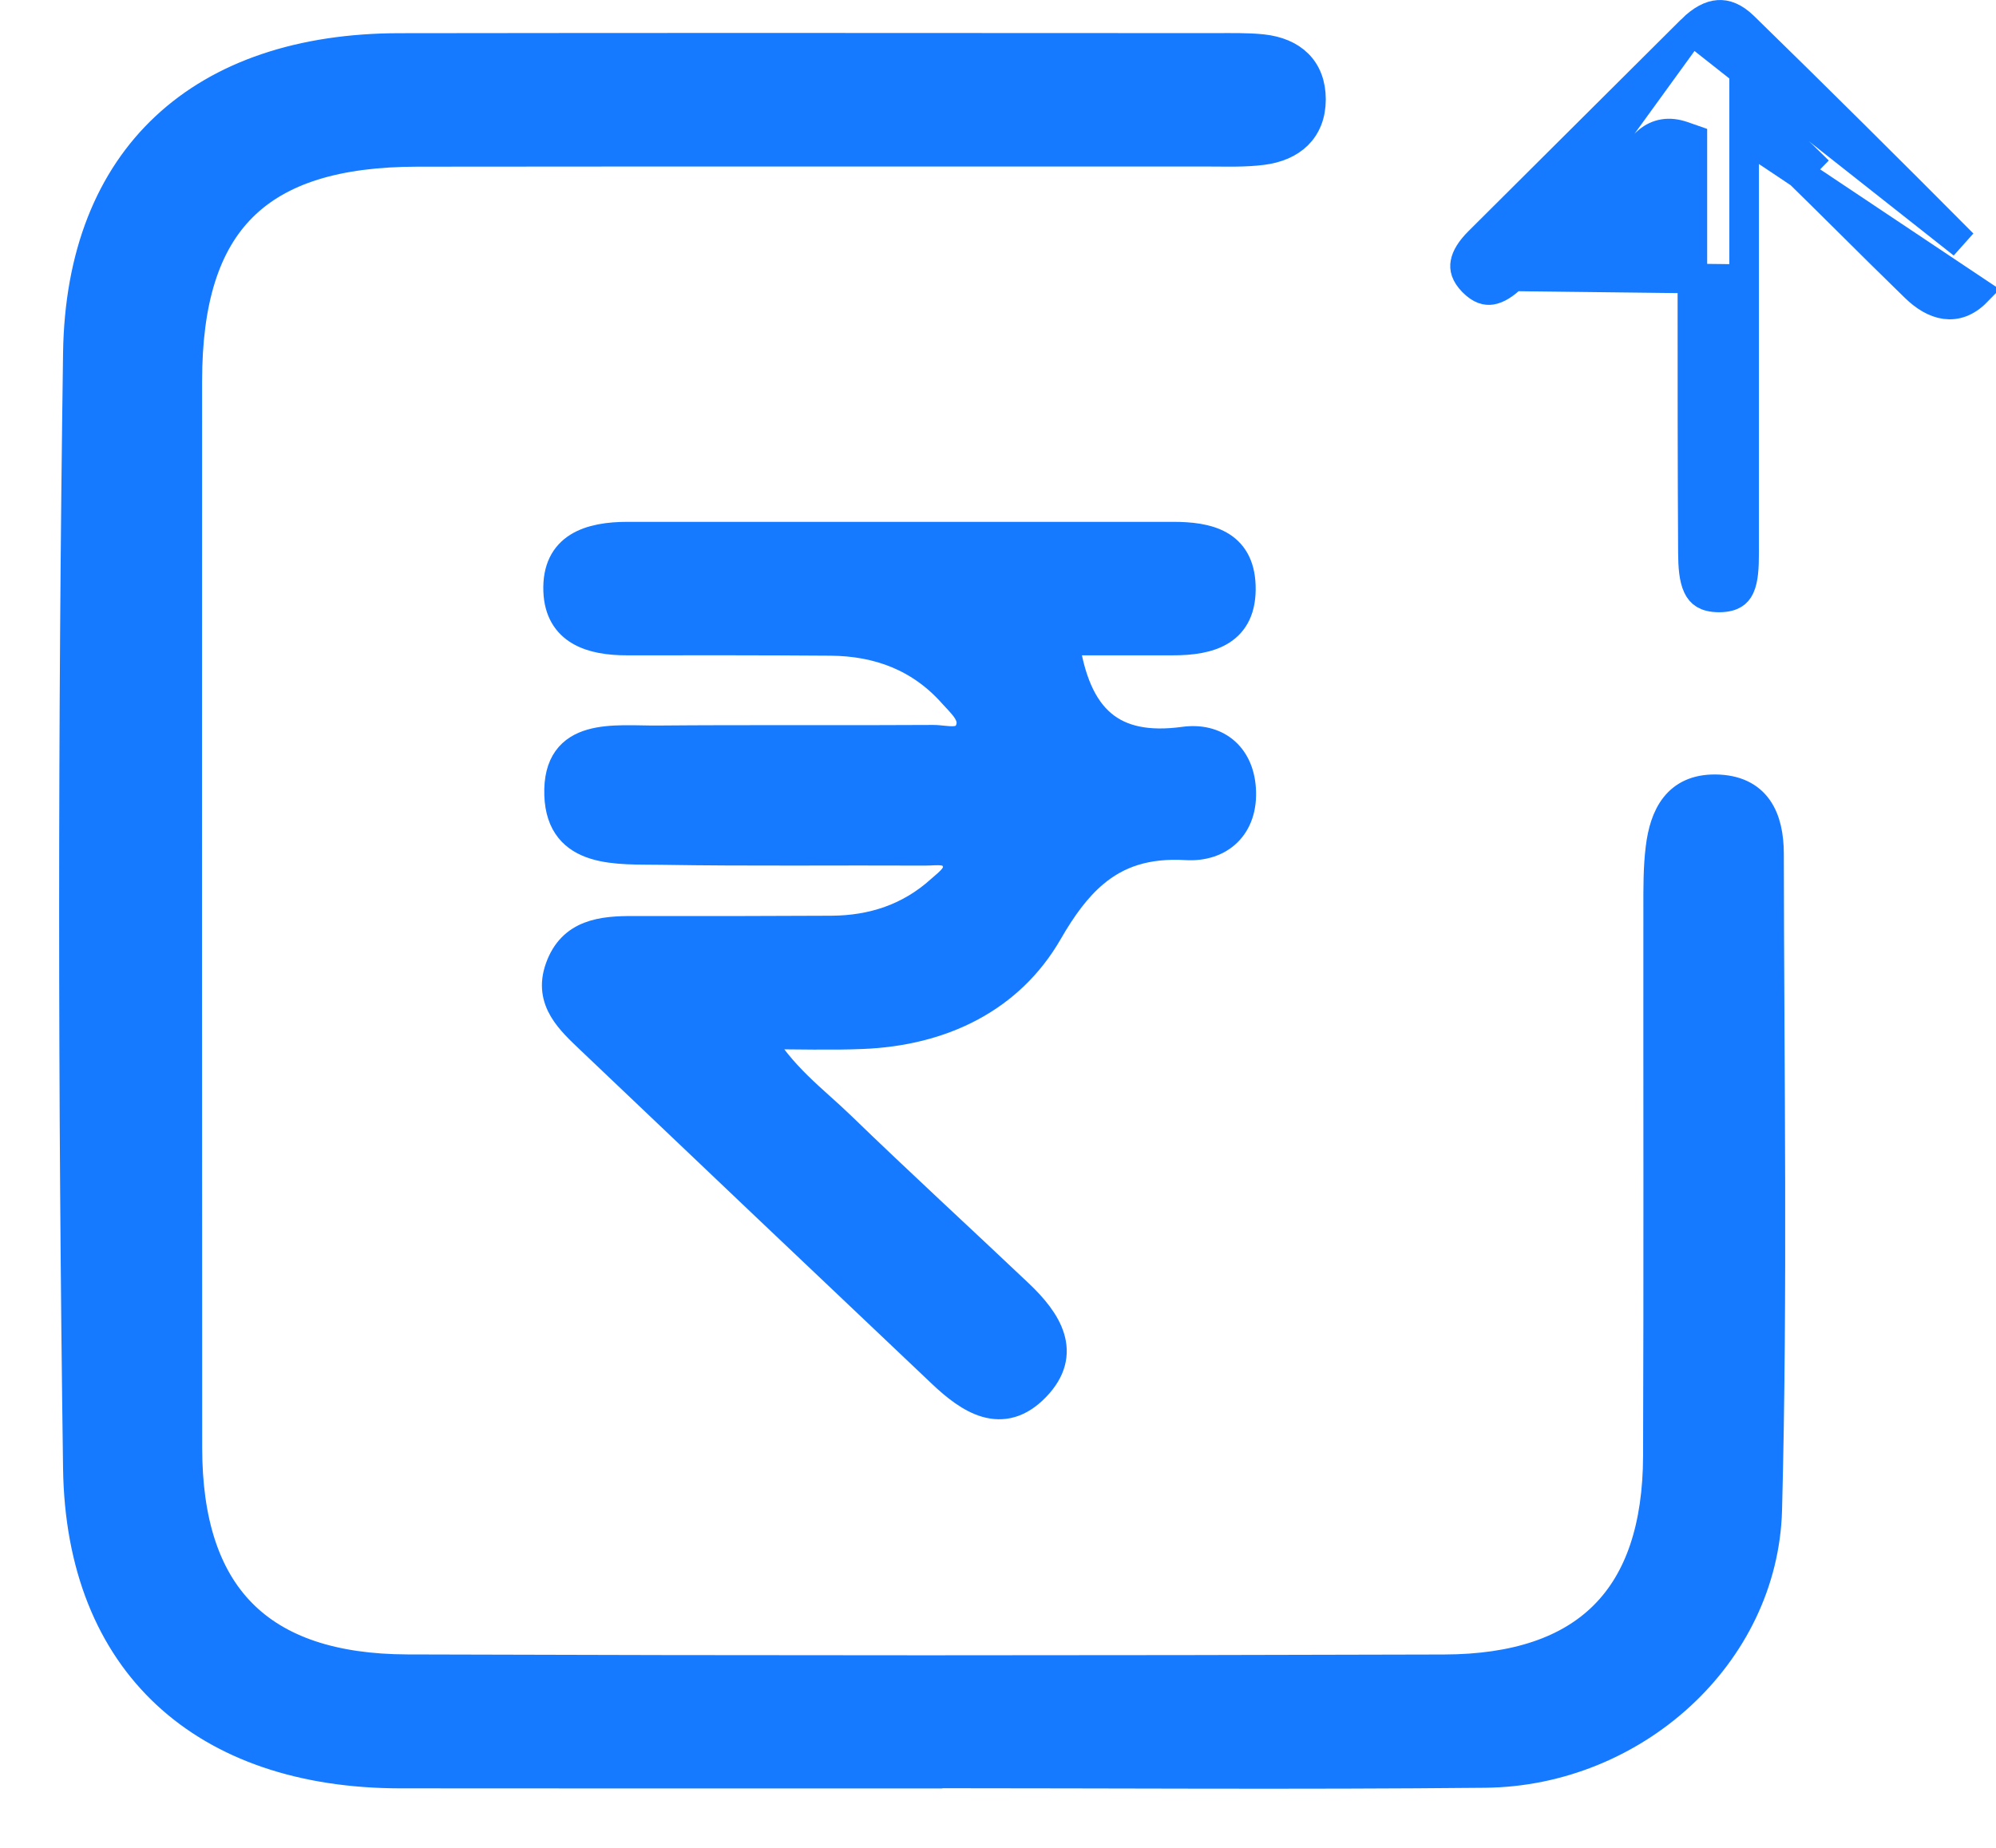 <svg width="27" height="25" viewBox="0 0 27 25" fill="none" xmlns="http://www.w3.org/2000/svg">
<path d="M12.548 23.996C10.171 23.996 7.793 23.998 5.415 23.995C2.761 23.992 1.089 22.504 1.053 19.862C0.983 14.835 0.982 9.807 1.053 4.78C1.09 2.119 2.733 0.652 5.405 0.649C9.08 0.643 12.755 0.647 16.429 0.648C16.645 0.648 16.863 0.642 17.077 0.664C17.48 0.708 17.734 0.936 17.734 1.345C17.733 1.755 17.47 1.982 17.075 2.032C16.835 2.063 16.59 2.053 16.347 2.053C12.78 2.054 9.214 2.051 5.647 2.055C3.48 2.057 2.535 3 2.534 5.152C2.533 9.964 2.532 14.776 2.535 19.589C2.536 21.582 3.503 22.577 5.512 22.583C10.186 22.599 14.86 22.598 19.535 22.584C21.467 22.578 22.419 21.611 22.426 19.7C22.435 17.226 22.428 14.753 22.43 12.279C22.43 12.011 22.428 11.74 22.461 11.474C22.514 11.04 22.689 10.674 23.202 10.678C23.764 10.683 23.929 11.074 23.93 11.552C23.933 14.509 23.983 17.468 23.906 20.423C23.855 22.39 22.098 23.968 20.087 23.987C17.574 24.012 15.061 23.993 12.548 23.993V23.996Z" fill="#157AFF" stroke="#157AFF" stroke-width="0.4"/>
<path d="M14.397 8.666C14.55 9.737 15.044 10.165 16.018 10.032C16.434 9.975 16.758 10.21 16.789 10.673C16.822 11.18 16.496 11.463 16.048 11.437C15.506 11.405 15.114 11.54 14.792 11.812C14.56 12.008 14.365 12.275 14.177 12.602C13.656 13.509 12.735 13.949 11.665 13.992C11.238 14.01 10.809 13.995 10.233 13.995C10.568 14.572 11.004 14.879 11.372 15.236C12.165 16.004 12.98 16.751 13.781 17.51C14.162 17.872 14.449 18.305 14.005 18.763C13.557 19.227 13.117 18.932 12.741 18.575C11.158 17.075 9.575 15.573 7.995 14.068C7.722 13.807 7.417 13.539 7.573 13.101C7.739 12.631 8.146 12.592 8.57 12.593C9.461 12.595 10.352 12.594 11.243 12.589C11.803 12.587 12.307 12.421 12.726 12.042C12.841 11.939 13.01 11.828 12.939 11.648C12.867 11.463 12.665 11.512 12.512 11.511C11.324 11.505 10.136 11.52 8.948 11.5C8.364 11.49 7.591 11.562 7.563 10.756C7.534 9.89 8.318 10.021 8.897 10.016C10.139 10.005 11.381 10.016 12.623 10.008C12.797 10.007 13.041 10.099 13.124 9.869C13.195 9.671 13.015 9.522 12.892 9.384C12.454 8.89 11.887 8.676 11.236 8.671C10.318 8.664 9.4 8.665 8.482 8.666C8.004 8.667 7.57 8.535 7.55 7.996C7.528 7.399 7.979 7.26 8.492 7.26C10.95 7.261 13.407 7.261 15.864 7.26C16.334 7.26 16.765 7.354 16.785 7.924C16.806 8.54 16.37 8.668 15.858 8.666C15.379 8.665 14.9 8.666 14.397 8.666Z" fill="#157AFF" stroke="#157AFF" stroke-width="0.4"/>
<path d="M23.593 1.845V1.397L23.927 1.697C24.008 1.769 24.079 1.832 24.144 1.889C24.268 1.998 24.366 2.085 24.456 2.174C24.456 2.174 24.456 2.174 24.456 2.174L24.316 2.317C24.536 2.532 24.755 2.75 24.974 2.967C25.284 3.275 25.594 3.583 25.908 3.888C26.162 4.135 26.462 4.23 26.739 3.946L23.593 1.845ZM23.593 1.845V1.85V1.854V1.858V1.863V1.867V1.871V1.875V1.88V1.884V1.888V1.892V1.897V1.901V1.905V1.909V1.914V1.918V1.922V1.926V1.931V1.935V1.939V1.943V1.948V1.952V1.956V1.96V1.965V1.969V1.973V1.977V1.981V1.986V1.99V1.994V1.998V2.002V2.006V2.011V2.015V2.019V2.023V2.027V2.032V2.036V2.04V2.044V2.048V2.052V2.056V2.061V2.065V2.069V2.073V2.077V2.081V2.085V2.09V2.094V2.098V2.102V2.106V2.11V2.114V2.118V2.123V2.127V2.131V2.135V2.139V2.143V2.147V2.151V2.155V2.159V2.163V2.168V2.172V2.176V2.18V2.184V2.188V2.192V2.196V2.2V2.204V2.208V2.212V2.216V2.22V2.224V2.228V2.232V2.236V2.241V2.245V2.249V2.253V2.257V2.261V2.265V2.269V2.273V2.277V2.281V2.285V2.289V2.293V2.297V2.301V2.305V2.309V2.313V2.317V2.321V2.325V2.329V2.333V2.337V2.341V2.344V2.348V2.352V2.356V2.36V2.364V2.368V2.372V2.376V2.38V2.384V2.388V2.392V2.396V2.4V2.404V2.408V2.412V2.416V2.419V2.423V2.427V2.431V2.435V2.439V2.443V2.447V2.451V2.455V2.459V2.462V2.466V2.47V2.474V2.478V2.482V2.486V2.49V2.494V2.498V2.501V2.505V2.509V2.513V2.517V2.521V2.525V2.528V2.532V2.536V2.54V2.544V2.548V2.552V2.555V2.559V2.563V2.567V2.571V2.575V2.579V2.582V2.586V2.59V2.594V2.598V2.602V2.605V2.609V2.613V2.617V2.621V2.624V2.628V2.632V2.636V2.64V2.644V2.647V2.651V2.655V2.659V2.663V2.666V2.67V2.674V2.678V2.681V2.685V2.689V2.693V2.697V2.7V2.704V2.708V2.712V2.715V2.719V2.723V2.727V2.731V2.734V2.738V2.742V2.746V2.749V2.753V2.757V2.761V2.764V2.768V2.772V2.776V2.779V2.783V2.787V2.791V2.794V2.798V2.802V2.805V2.809V2.813V2.817V2.82V2.824V2.828V2.832V2.835V2.839V2.843V2.846V2.85V2.854V2.857V2.861V2.865V2.869V2.872V2.876V2.88V2.883V2.887V2.891V2.894V2.898V2.902V2.906V2.909V2.913V2.917V2.92V2.924V2.928V2.931V2.935V2.939V2.942V2.946V2.95V2.953V2.957V2.961V2.964V2.968V2.972V2.975V2.979V2.983V2.986V2.99V2.994V2.997V3.001V3.005V3.008V3.012V3.016V3.019V3.023V3.026V3.03V3.034V3.037V3.041V3.045V3.048V3.052V3.056V3.059V3.063V3.066V3.07V3.074V3.077V3.081V3.085V3.088V3.092V3.095V3.099V3.103V3.106V3.11V3.114V3.117V3.121V3.124V3.128V3.132V3.135V3.139V3.142V3.146V3.15V3.153V3.157V3.16V3.164V3.168V3.171V3.175V3.178V3.182V3.186V3.189V3.193V3.196V3.2V3.204V3.207V3.211V3.214V3.218V3.221V3.225V3.229V3.232V3.236V3.239V3.243V3.247V3.25V3.254V3.257V3.261V3.264V3.268V3.272V3.275V3.279V3.282V3.286V3.289V3.293V3.297V3.3V3.304V3.307V3.311V3.314V3.318V3.321V3.325V3.329V3.332V3.336V3.339V3.343V3.346V3.35V3.353V3.357V3.361V3.364V3.368V3.371V3.375V3.378V3.382V3.385V3.389V3.392V3.396V3.4V3.403V3.407V3.41V3.414V3.417V3.421V3.424V3.428V3.431V3.435V3.438V3.442V3.446V3.449V3.453V3.456V3.46V3.463V3.467V3.47V3.474V3.477V3.481V3.484V3.488V3.491V3.495V3.499V3.502V3.506V3.509V3.513V3.516V3.52V3.523V3.527V3.53V3.534V3.537V3.541V3.544V3.548V3.551V3.555V3.558V3.562V3.565V3.569V3.572V3.576V3.58V3.583V3.587V3.59V3.594V3.597V3.601V3.604V3.608V3.611V3.615V3.618V3.622V3.625V3.629V3.632V3.636V3.639V3.643V3.646V3.65V3.653V3.657V3.66V3.664V3.667V3.671V3.674V3.678V3.681V3.685V3.688V3.692V3.695V3.699V3.703V3.706V3.71V3.713V3.717V3.72V3.724V3.727V3.731V3.734V3.738V3.741V3.745V3.748V3.752V3.755V3.759V3.762V3.766V3.769V3.773V3.776M23.593 1.845V3.776M23.593 3.776V3.776L23.593 7.476V7.476C23.593 7.678 23.584 7.835 23.535 7.942C23.513 7.989 23.486 8.019 23.451 8.04C23.415 8.062 23.355 8.083 23.253 8.083C23.152 8.083 23.092 8.062 23.054 8.039C23.017 8.016 22.988 7.983 22.965 7.934C22.913 7.824 22.901 7.665 22.9 7.471L22.9 7.471C22.893 6.294 22.893 5.117 22.893 3.939C22.894 3.512 22.894 3.085 22.893 2.657V2.657L22.893 2.029V1.886L22.758 1.839C22.672 1.81 22.588 1.799 22.506 1.812C22.422 1.826 22.357 1.862 22.305 1.902C22.257 1.941 22.22 1.985 22.195 2.016C22.189 2.023 22.184 2.03 22.179 2.035C22.16 2.059 22.15 2.071 22.139 2.081L22.139 2.081C21.773 2.438 21.41 2.799 21.048 3.16C20.854 3.353 20.659 3.547 20.465 3.739L23.593 3.776ZM21.489 1.791C21.953 1.329 22.417 0.868 22.882 0.404L20.465 3.739C20.35 3.853 20.252 3.909 20.173 3.922C20.111 3.932 20.031 3.92 19.925 3.813L19.925 3.813C19.822 3.707 19.809 3.626 19.821 3.561C19.834 3.481 19.891 3.383 20.004 3.27C20.5 2.775 20.995 2.283 21.489 1.791ZM23.587 0.359C24.583 1.331 25.57 2.312 26.552 3.3L22.882 0.404C23.021 0.265 23.143 0.208 23.244 0.201C23.34 0.194 23.453 0.229 23.587 0.359Z" fill="#157AFF" stroke="#157AFF" stroke-width="0.4"/>
</svg>
